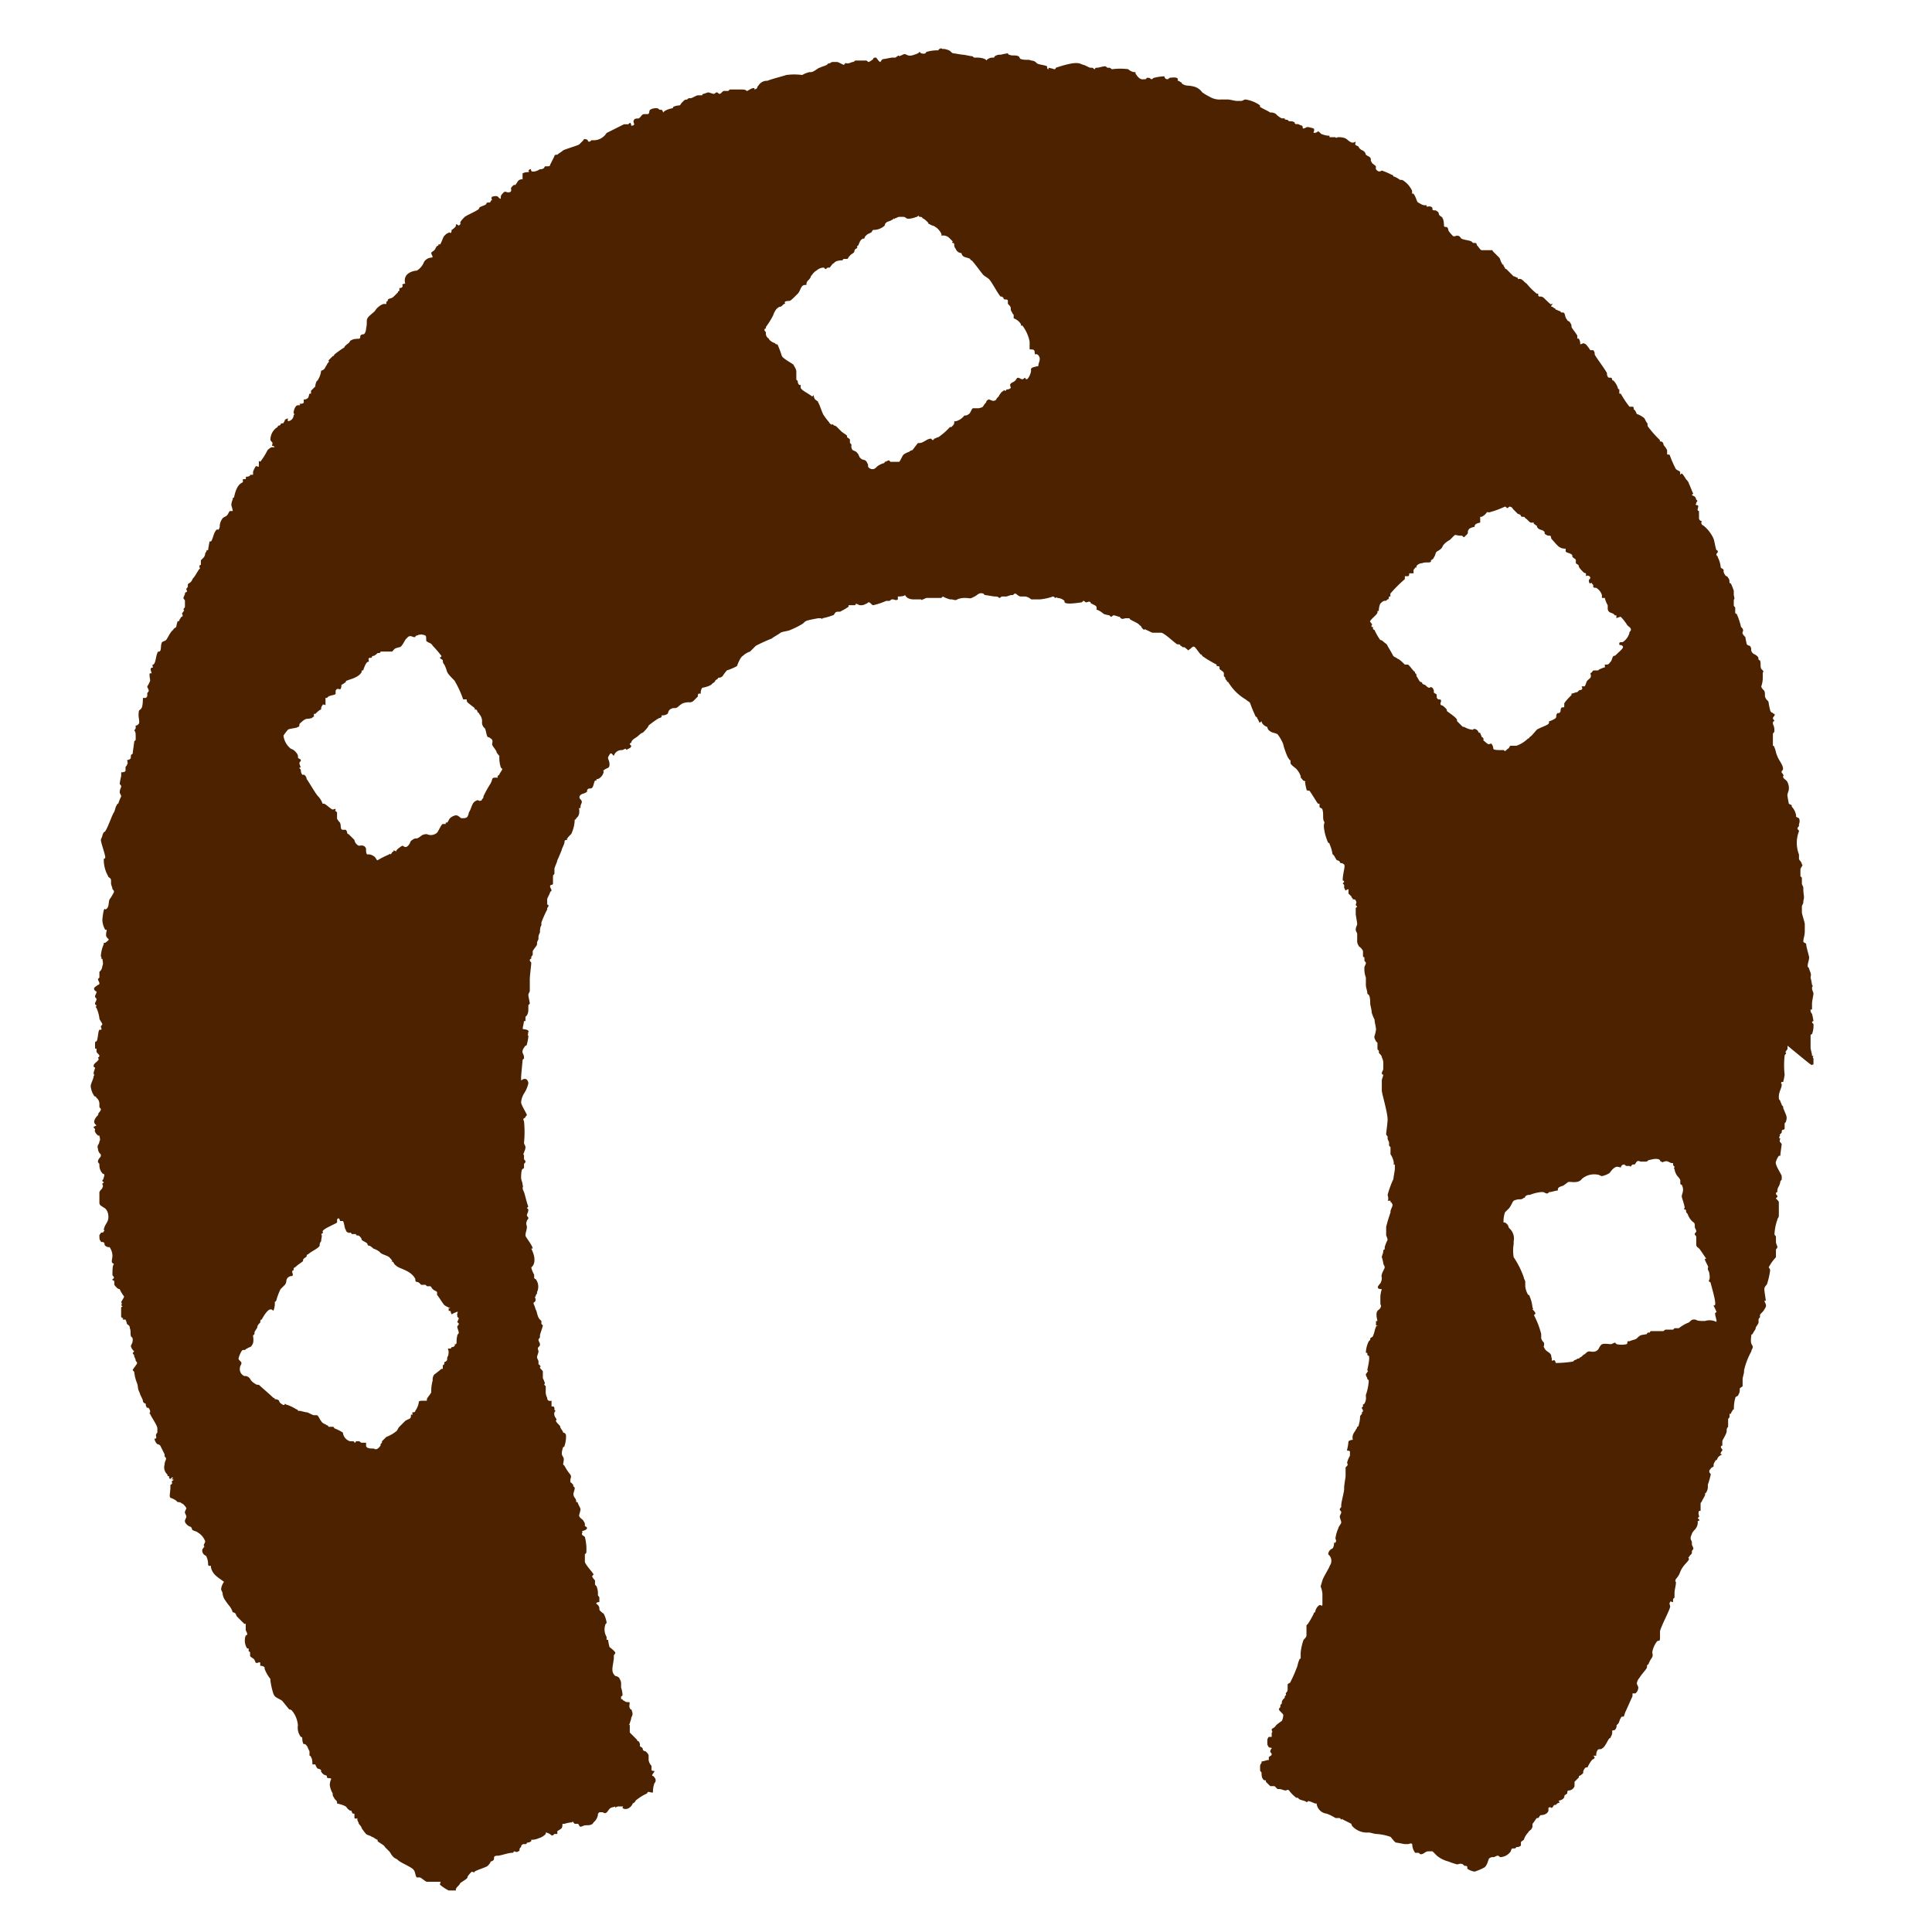 <svg xmlns="http://www.w3.org/2000/svg" width="40" height="40"><defs><clipPath id="a"><path data-name="長方形 139" fill="#fff" d="M0 0h40v40H0z"/></clipPath><clipPath id="b"><path data-name="長方形 34" fill="none" d="M0 0h35.668v38.14H0z"/></clipPath></defs><g data-name="マスクグループ 10" clip-path="url(#a)"><g data-name="グループ 17" clip-path="url(#b)" transform="translate(1.878 1)"><path data-name="パス 680" d="M35.638 21.041h.03v-.12c0-.03-.03 0 0-.06h-.03c0-.06-.03-.12-.03-.18v-.24a.029.029 0 01.03-.03.51.51 0 00.03-.21l-.03-.03a.029.029 0 01.03-.03 1.3 1.3 0 00-.03-.15.11.11 0 01-.03-.09h.03v-.12c0-.06.03-.18.03-.21s-.03-.06-.03-.12c0-.03.03-.03 0-.06a1.3 1.3 0 00-.03-.15c0-.06.03-.03-.03-.18 0-.03-.03-.03-.03-.06 0-.06.03-.12.03-.18 0-.03-.06-.21-.06-.27 0-.03-.06-.03-.06-.06 0-.06.03-.12.03-.21v-.15c0-.03-.06-.21-.06-.24v-.12c0-.03.03-.06.03-.09v-.03c.03-.09 0-.12 0-.24v-.03c0-.03-.03-.06-.03-.09v-.12l-.03-.03v-.15c.03-.06.06-.09.03-.09 0-.06-.06-.09-.06-.12v-.09a.657.657 0 010-.48c0-.03-.03-.03-.03-.06s.03-.03.03-.06v-.03a.145.145 0 000-.12l-.06-.03v-.03a.342.342 0 00-.09-.18v-.03l-.06-.03s-.03-.15-.03-.18.03-.09.03-.12a.27.27 0 00-.03-.15c-.03-.06-.09-.06-.09-.12 0 0 .03-.03 0-.03 0-.03-.03-.03-.03-.06s.03-.03.03-.06c0-.09-.09-.18-.12-.27-.03-.06-.03-.12-.06-.18a.029.029 0 00-.03-.03V14.2c0-.03.03-.03.03-.06a.27.27 0 00-.03-.15v-.03a.029.029 0 01.03-.03c0-.03-.03-.03-.03-.06s.06-.06.03-.09c-.03 0-.03-.03-.06-.03a.1.1 0 01-.03-.06 1.3 1.3 0 01-.03-.15c0-.03-.06-.06-.06-.09-.03-.03 0-.09-.03-.15-.03-.03-.06-.06-.06-.09a.61.61 0 00.03-.15v-.12c0-.03.03-.03 0-.06l-.03-.03c-.03-.06 0-.12-.03-.18a.029.029 0 01-.03-.03c0-.03 0-.03-.03-.06s-.06-.03-.09-.06a.11.11 0 01-.03-.09.1.1 0 00-.03-.06.093.093 0 01-.06-.03 1.3 1.3 0 01-.03-.15c-.03-.03-.06-.06-.06-.09s.03-.03 0-.09l-.03-.03a1.413 1.413 0 00-.09-.27.029.029 0 01-.03-.03v-.09c0-.03-.03-.03-.03-.06v-.09c0-.06.03 0 0-.12v-.09a1.412 1.412 0 00-.06-.15.029.029 0 01-.03-.03.11.11 0 00-.03-.09c0-.03-.06-.03-.06-.06a.11.11 0 01-.03-.09c0-.03-.03-.03-.06-.06a.556.556 0 00-.06-.21c0-.03-.03-.03-.03-.06s.03-.03.03-.06a.029.029 0 00-.03-.03c-.03-.09-.03-.15-.06-.24a.729.729 0 00-.21-.27.057.057 0 01-.03-.09.065.065 0 01-.06-.06v-.15a.029.029 0 01-.03-.03s.03-.09 0-.09c0 0-.06 0-.03-.03a.1.1 0 01.03-.06l-.03-.03a.093.093 0 00-.03-.06l-.06-.03.03-.03c-.03-.06-.06-.15-.09-.21 0-.03-.06-.09-.06-.09-.09-.15-.09-.12-.12-.09v-.06c-.03-.03-.06-.03-.09-.06a2.379 2.379 0 01-.12-.27c0-.03-.03-.03-.06-.03v-.09a.432.432 0 00-.06-.09c-.03-.03 0-.06-.06-.09h-.03v-.03a2.182 2.182 0 01-.24-.27c-.03-.03 0-.06-.03-.09s-.03-.09-.09-.12a.44.44 0 00-.12-.06s-.03-.09-.06-.09c0-.03 0-.06-.03-.06h-.06a2.105 2.105 0 01-.18-.27h-.03v-.09a.029.029 0 01-.03-.03.4.4 0 00-.09-.15.029.029 0 01-.03-.03.029.029 0 00-.03-.03c-.03 0-.06 0-.06-.03-.03-.03 0-.06-.03-.09-.03-.06-.21-.3-.24-.36a.11.11 0 00-.03-.09h-.06a1.2 1.2 0 00-.09-.12c-.06-.03-.03-.03-.12 0a.18.18 0 00-.03-.12h-.03v-.06c-.03-.06-.09-.12-.12-.18a.11.11 0 00-.03-.09c0-.03-.06-.03-.06-.06-.06-.06-.03-.15-.09-.15h-.03l-.03-.03c-.03 0-.06-.03-.09-.03a.029.029 0 00-.03-.03c-.06-.06-.09 0-.03-.09h-.03c.03.06-.12-.09-.15-.12a.11.11 0 00-.09-.03c-.03 0-.03-.03-.03-.06h-.03a1.386 1.386 0 01-.21-.21c-.06-.03-.09-.12-.18-.09v-.03c-.03 0-.06-.03-.09-.03l-.15-.15a.029.029 0 01-.03-.03.1.1 0 01-.03-.06.029.029 0 01-.03-.03c-.03-.03-.03-.09-.06-.12l-.12-.12c-.03-.03 0-.03-.03-.03h-.207c-.03 0-.06-.06-.09-.09s0-.06-.06-.06h-.03L28.588 4c-.06-.03-.15-.03-.21-.06-.03-.03-.03-.06-.09-.06-.03 0-.06.03-.09 0 0 0-.09-.09-.09-.12a.093.093 0 00-.03-.06c-.03 0-.06 0-.06-.03 0 0 0-.12-.03-.15 0-.03-.03-.03-.06-.06s0-.06-.06-.09c-.03-.03-.06 0-.09-.03 0 0 .03-.09-.12-.06v-.03h-.03c-.06 0-.09-.03-.15-.06-.03-.03-.03-.09-.09-.18h-.03v-.06a.508.508 0 00-.18-.21c-.03-.03-.06 0-.09-.03a.427.427 0 00-.12-.06.029.029 0 00-.03-.03 1.457 1.457 0 00-.21-.09s-.06.06-.12-.03v-.06c-.03-.03-.09-.06-.09-.09-.03-.03 0-.06-.03-.09s-.06-.03-.09-.06a.093.093 0 00-.03-.06c-.03-.03-.06-.03-.09-.06s-.03-.06-.06-.06c-.06-.03-.03-.03-.03-.09a.091.091 0 01-.12 0c-.06-.03-.06-.09-.24-.09-.03 0-.03.03-.06 0h-.12v-.03a.4.4 0 01-.15-.03c-.03 0-.06-.06-.09-.06a.1.1 0 01-.06.03h-.03c0-.03.03-.06 0-.09a.673.673 0 00-.12-.03c-.03 0-.06.03-.09.03s0-.03-.03-.06c-.03 0-.06-.03-.09-.03h-.03a.029.029 0 01-.03-.03c-.03-.03-.06-.03-.12-.03l-.03-.03c-.03 0-.06 0-.06-.03h-.06a.414.414 0 01-.12-.09.18.18 0 00-.12-.03c-.03-.03-.18-.09-.21-.12v-.03a.7.7 0 00-.3-.12c-.03 0-.06.03-.09.03h-.09c-.03 0-.15-.03-.18-.03h-.147a.4.4 0 01-.24-.06.963.963 0 01-.15-.09.3.3 0 00-.18-.12c-.12-.03-.15 0-.24-.06a.029.029 0 00-.03-.03.092.092 0 00-.06-.03s.06-.09-.15-.06c-.03 0-.03.03-.06.03a.059.059 0 01-.06-.06.961.961 0 00-.21.03c-.03 0-.03.03-.06.03s0-.03-.09-.03l-.03.03h-.03c-.03 0-.09.03-.18-.12V.493h-.03a.228.228 0 01-.12-.06 1.21 1.21 0 00-.33 0c-.03 0-.03-.03-.06-.03h-.03c-.03 0-.03-.03-.06-.03-.06 0-.12.03-.18.03a.029.029 0 00-.03.03c-.03 0-.03-.03-.06-.03h-.03c-.03 0-.12-.06-.15-.06-.09-.03-.12-.09-.57.06a.029.029 0 01-.03.03c-.03 0 .03 0-.12-.03v.03c-.03 0-.03-.03-.03-.06-.06-.03-.15-.03-.21-.06a.155.155 0 00-.12-.06c-.06-.03-.12 0-.21-.03-.03 0-.03-.06-.06-.06-.06-.03-.12 0-.18-.03a.029.029 0 01-.03-.03 1.3 1.3 0 00-.15.03.18.18 0 00-.12.03c-.03.03 0 .03-.03.03a.176.176 0 00-.15.06c0-.03-.09-.06-.18-.06h-.06c-.03 0-.03-.03-.06-.03s-.15-.03-.18-.03-.18-.03-.21-.03c-.06-.03-.03-.06-.18-.09h-.03c-.03 0-.03-.03-.06 0a.029.029 0 00-.03.03.746.746 0 00-.24.03c-.03 0 0 .06-.12.03l-.03-.03-.03.03c-.15.06-.18.06-.24.03s-.06 0-.15.03c0 0-.03-.03-.03 0-.03 0-.03.03-.06.03h-.06c-.03 0-.15.03-.18.03s-.06.06-.06.06c-.03 0-.06-.06-.09-.09-.03 0-.06 0-.06.03a.431.431 0 01-.09.06c-.03 0-.03-.03-.06-.03h-.21c-.03 0-.03.03-.06.03s-.06.03-.12.03c-.03 0-.03-.03-.03 0a.029.029 0 00-.03.03c-.03 0-.12-.06-.15-.06h-.09a.1.1 0 00-.06.03h-.03l-.03.03c-.06.03-.09.03-.15.06-.03 0-.12.09-.18.09h-.03a.507.507 0 00-.15.06 1.21 1.21 0 00-.33 0c-.09.03-.33.09-.39.12a.2.2 0 00-.18.09c-.06.06 0 .06-.09.09v-.03c-.06 0-.09.03-.15.06-.03 0 0-.03-.12-.03h-.24l-.03.03h-.09c-.03 0-.06.06-.09.06s-.03-.03-.06-.03-.03.03-.06.03-.09-.03-.12-.03l-.09.03a.029.029 0 00-.03.03h-.09c-.03 0-.12.06-.15.06h-.03c-.03 0-.03.03-.06.03s-.03 0-.09.06c-.03.03-.03.06-.06.06a.3.3 0 00-.12.03.029.029 0 01-.03.03s-.15.03-.18.09a.093.093 0 00-.03-.06h-.03c-.03 0-.03-.03-.06-.03a.225.225 0 00-.15.03c-.03.03 0 .09-.06.09h-.06c-.06 0-.06.06-.12.09-.03 0-.09 0-.09.03-.03.03 0 .06 0 .09s-.06.03-.06.03 0-.06-.03-.06l-.03.03h-.09l-.36.18a.316.316 0 01-.24.15h-.06c-.03 0-.03.03-.06.03a.029.029 0 01-.03-.03c-.03-.03-.09-.03-.09 0l-.09.09c-.06.03-.27.09-.33.12-.03.03-.09.06-.12.09-.03 0-.06 0-.06.03l-.09.18c0 .03-.03.03-.06.03h-.03a.029.029 0 00-.03.03.11.11 0 01-.09.03c-.09.06-.18.06-.18.03-.03-.06.03-.03-.03-.03l-.03.03s.03.03 0 .03c0 0-.09 0-.12.03v.12a.11.11 0 00-.09.03l-.06.09c-.03-.03-.09.06-.09.06 0 .03.03.09-.06.09-.03 0-.06-.03-.09 0s-.06.06-.06.09 0 .06-.03.03l-.03-.03c-.03-.03-.12 0-.12 0a.041.041 0 000 .06l-.03.03a.029.029 0 01-.03.03h-.03a.029.029 0 00-.03.03c-.03.03-.06.03-.12.06-.03 0-.03.06-.06.06-.03.03-.24.12-.27.15s-.09.09-.09.12.03 0-.03.06a.1.1 0 00-.06-.03v.03c0 .03-.09.09-.09.09 0 .03 0 .06-.03.06 0 0-.03-.03-.03 0-.03 0-.06.03-.09.06s-.06.15-.09.18c-.03 0 0-.03-.03 0a.029.029 0 01-.03.03c-.03.03-.03.06-.06.09s-.06.03-.06.06.06.09 0 .09a.194.194 0 00-.15.09.353.353 0 01-.15.18c-.03 0-.3.03-.24.27 0 0-.06 0-.06.03 0 0 .03.03-.03.06h-.03v.06a.029.029 0 00-.03.03l-.06.06c-.03.03-.06.06-.09.06h.03a.148.148 0 00-.09.03v.03a.029.029 0 00-.03.03v.03h-.06a.352.352 0 00-.18.15c-.03.03-.15.12-.15.15-.03.03 0 .09-.03.21 0 .06-.03.12-.06.12s-.03 0-.06.03c0 .03 0 .06-.03.06 0 0-.12 0-.15.03-.03 0-.03.03-.06.06 0 0-.09.06-.09.09a2.045 2.045 0 00-.21.15.029.029 0 01-.03.03l-.09.09s.03.03 0 .03c0 .03-.03.03-.03.06-.03.03-.03.06-.06.09a.093.093 0 01-.06.03.43.43 0 01-.06.18c-.03.06-.03 0-.06.12V7l-.09.09v.06h-.03c-.03.06 0 .09-.09.12h-.03v.06c0 .03-.06.03-.09.03 0 0 .03.03 0 .03h-.03c-.06 0-.09.12-.09.15s.03.03 0 .06a.126.126 0 01-.12.12v-.06l-.06.03a.093.093 0 01-.03.06c0 .03-.03 0-.06.03a.029.029 0 01-.03.03.029.029 0 00-.03.03.306.306 0 00-.15.27c.03.06.06.03.03.12.03 0 .03 0 .06.03h-.06c-.03 0-.09.06-.09.06a1.354 1.354 0 01-.15.24s-.03-.03-.03 0v.09c0 .03-.03 0-.06 0a.441.441 0 00-.06.12v.06h-.06a.029.029 0 01-.03.03c-.03.03-.06-.03-.06.06h-.06v.06c-.03.03-.12.03-.18.3a.029.029 0 01-.03.03v.03a.313.313 0 00-.03.12.686.686 0 01.03.12h-.06c-.03.03-.03.06-.06.09s-.06.03-.09.06a.317.317 0 00-.06.15.11.11 0 01-.03.09s-.03-.03-.06.03c-.03.03-.06.18-.09.21h-.03s-.03.15-.03.18h-.03a.093.093 0 01-.03.06.148.148 0 01-.03.09l-.06.06v.09c-.03.03-.03 0-.03.03 0 .06.03.03 0 .06s-.09.15-.12.18-.03.06-.06.09-.06.03-.06.06v.03c0 .03-.03.03-.03.06s.03.03 0 .06a.029.029 0 00-.03.03c0 .03-.03.06-.03.09s.03.03.03.06v.12c0 .03-.03.03-.03.06 0 0 .03.03 0 .03 0 .03-.03.03-.03.06a.042.042 0 010 .06.029.029 0 00-.03.03.092.092 0 00-.03.06h-.03a.681.681 0 00-.03.12c-.03.03-.06.03-.06.06-.06.03-.12.18-.15.21s-.09.03-.09.06c-.03.06 0 .18-.06.18a.03.03 0 00-.03.03c-.03.06-.03.15-.06.21s-.06 0-.03.09c-.09 0-.03.09-.03.12h-.03c-.03 0 0 .12 0 .15a.44.44 0 01-.06.12c0 .03.03.06.03.09s-.03.03-.03.06v.03c0 .03 0 .03-.03.06h-.06s0 .18-.03.21c-.03.06-.06 0-.06.15 0 .06.03.15 0 .18s-.03.03-.06.03v.06c-.06.09 0 0 0 .15v.09l-.03.03c0 .03-.03.21-.03.24a.029.029 0 01-.03.03c-.03.06.03.09-.09.12 0 0 .03.06 0 .09 0 .03-.03.03-.03.06v.06a.029.029 0 01-.03.03c-.06.03-.06-.03-.06.06v.03a1.3 1.3 0 00-.03.15c0 .03.03.03.03.06s-.03.06-.03.12c0 .03.03.06.03.09a.77.77 0 00-.06.15.029.029 0 00-.03.03c-.03.03-.03.09-.06.15-.03.03-.12.3-.18.39-.03.03-.03 0-.06.09 0 .03-.03.06-.03.09 0 .06.09.3.09.36a.029.029 0 01-.03.03.68.68 0 00.09.36c0 .03.06.03.06.09v.06c0 .03.03.09.03.12.03.03.03.03.03.06a.962.962 0 01-.09.15c-.03.06 0 .18-.09.21 0 0-.03-.09-.06.21a.434.434 0 00.06.21h.03c0 .03-.03.12 0 .15.03.06.09.03-.03.12H.27v.03a.7.7 0 00-.06.24c0 .03.03.03 0 .06h.03s.03.12 0 .15a.156.156 0 01-.06.12v.12l-.03.03c0 .03.03.06.03.09a.029.029 0 01-.03.03c-.03.03-.12.06-.06.12H.06s.06 0 .06.03-.03.06-.03.09.03.03.03.06-.03.06-.03.09a.029.029 0 00.03.03c0 .03-.03.03 0 .06a.763.763 0 01.06.21c0 .03.03.06.06.12 0 .03-.03.03-.03.06 0 0 .03.06 0 .06H.18c-.03.03-.03.21-.06.24a.029.029 0 00-.03.03v.12h.03v.06c0 .03.06.06.06.09a.029.029 0 01-.03.03s.03.06 0 .06c0 .03-.09.06-.09.12a.029.029 0 00.03.03c0 .03-.03.09-.03.12s.03.03 0 .06c0 .06-.06.15-.06.21a.426.426 0 00.06.18c.03.06.03 0 .06.06a.156.156 0 01.06.12v.06c0 .03.03.03.03.06s-.06.09-.06.09h.03a.029.029 0 00-.03.03l-.03.03c-.09.12-.03.15 0 .18l-.06.03c0 .03.03.03.03.06s-.03.03 0 .03c0 .03.03.06.06.09h.03c0 .03.03.09 0 .12 0 .06-.06.09-.03.15a.155.155 0 00.06.12v.03c0 .03-.06.06-.06.12 0 .03.03.03.03.06a.254.254 0 00.06.18c.03.03.06 0 .03.09a.1.1 0 01-.03.06.029.029 0 00.03.03.029.029 0 01-.03.03c0 .03.03.06 0 .09 0 .03-.03.03-.06.09v.21c0 .03 0 .06.06.09.03.03.09.03.12.15.03.18-.06.18-.09.33 0 0 .03.03 0 .03 0 .03-.03.03-.06.03 0 .03-.03.03-.03.06 0 .06 0 .09.03.12 0 .03.06 0 .06.03.03 0 0 .03.03.06a.11.11 0 00.09.03.322.322 0 01.06.18c0 .06-.03.12 0 .15s0-.03.03.03c-.03 0-.03.15-.03.21 0 .03.03.03.03.06a.029.029 0 01-.03.03c0 .03 0 .03.03.03.03.09-.03.06.06.15a.093.093 0 00.06.03.667.667 0 00.09.15c0 .03-.03.06-.06.12a.041.041 0 010 .06l.03.03a.03.03 0 00-.03.03v.18c.03.06.06 0 .03.06h.06a.3.3 0 01.03.09c.03.03.06.03.06.09.03.06 0 .12.03.18 0 0 .03 0 .03.06 0 .09-.06.12-.03.15 0 .03.06.09.06.09l-.03.03c0 .03.03.03.03.06s.03.06.03.09.03.03.03.06-.09.12-.09.15l.03.03a.917.917 0 00.06.24c.03.09 0 .09.06.21 0 .03.06.12.06.15a.065.065 0 00.06.06.11.11 0 00.03.09s.03-.03.06.06v.03s-.03.03 0 .03c0 .03.15.24.15.3v.09a.1.1 0 00-.03.06s.03.09-.03.06a.186.186 0 00.06.12.092.092 0 01.06.03l.09.18v.03c0 .03.03.03.03.06s-.03.06-.03.12a.2.2 0 00.06.21v.03h.03s0 .06.03.06l.03-.03h.03l-.03.03c0 .03.03 0 .03 0v.03a.03.03 0 00-.03.03c0 .03.03.03 0 .03a.029.029 0 01-.03.03v.06c0 .09-.03.18 0 .21a.427.427 0 01.12.06l.03.03a.11.11 0 01.09.03c.03 0 .09.09.09.09 0 .03-.03.06-.03.09s.03.06.03.09-.03.06-.03.09c0 .06.09.12.12.12a.1.1 0 01.03.06c.03.03.09.03.12.06a.351.351 0 01.15.18c0 .03-.03.06-.03.09 0 0 .03.03 0 .03 0 .03-.03.03-.03.06a.111.111 0 00.03.09c.03.03.06.03.06.06a.326.326 0 01.03.15.029.029 0 00.03.03h.03v.03c.03.15.15.21.27.3a.314.314 0 00-.06.15c0 .03.03.06.03.09a.3.3 0 00.06.15 1.2 1.2 0 00.09.12.44.44 0 01.06.12.093.093 0 01.06.03c.03.06 0 .03.06.09l.12.12h.03v.12c0 .03.03.06.03.09a.029.029 0 01-.03.03.3.3 0 00.03.27h.03v.06a.029.029 0 01.03.03v.06c0 .03.09.06.09.09.03.03 0 .06.06.06 0 0 .06-.03.06 0v.06a.11.11 0 01.09.03v.03a.752.752 0 00.12.21v.03a1.522 1.522 0 00.06.27c.03.09.09.09.18.15.03.03.12.15.15.18a.093.093 0 01.06.03.554.554 0 01.12.3.315.315 0 00.06.24.029.029 0 01.03.03s0 .09.03.12h.03c.06.06.03.03.09.15v.09a.03.03 0 01.03.03c.03.03.03.12.03.15h.06s.03.09.06.09a.093.093 0 01.06.03v.03c.06.09.09.06.12.09v.03c.03.03.06 0 .09.03a.31.31 0 00-.03.12.423.423 0 00.06.18.111.111 0 00.03.09c0 .03.06.06.06.09v.03a.622.622 0 01.18.06c.03.03.06.09.12.09a.093.093 0 00.03.06h.03v.09a.041.041 0 00.06 0v.03c0 .03.03.06.03.09 0 0 .06.06.06.09a1.18 1.18 0 00.09.12c.03.03.09.03.12.06.03 0 .09.06.12.06v.03c.03.03.15.09.15.12l.09.09c.03.03.03.06.09.12.03.03.06.03.09.06.06.06.3.15.33.21.03.03.03.12.06.15h.06c.03 0 .12.09.15.09h.27c.03 0 0 .03 0 .06a.927.927 0 00.18.12h.15v-.03c.03-.06.06-.06.09-.12.03-.03.15-.09.15-.12s.06-.09.09-.12c0 0 .06.03.06 0 .03-.03.24-.09.27-.12 0 0 .06-.06.06-.09a.092.092 0 00.06-.03c.03-.03-.03-.09.09-.09.06 0 .21-.06.3-.06a.03.03 0 00.03-.03c.03 0 .06.03.09 0 .03 0 .03-.03.03-.06l.03-.03a.059.059 0 01.06-.06h.031a.029.029 0 00.03-.03.148.148 0 00.09-.03v-.03a.326.326 0 00.15-.03.319.319 0 00.15-.09v-.03a.226.226 0 01.12.06c.03 0 .03 0 .06-.03h.06v-.06a.433.433 0 00.09-.06c.03-.06 0-.09.03-.09h.03a.607.607 0 01.15-.03s.03-.03.03 0l.03.03h.06c.03 0 .03.06.06.06s.06-.03.12-.03.12 0 .15-.06a.256.256 0 00.09-.15c0-.03 0-.03.03-.06h.06c.03 0 .06.06.12-.03s.09-.06.15-.09v.03a.1.1 0 01.06-.03h.09c.03 0 0 0 0 .03.06.06.18 0 .21-.09 0 0 .06-.03.06-.06a1.059 1.059 0 01.24-.15.029.029 0 01.03-.03c.03 0 .09.03.09 0a.528.528 0 01.03-.18.083.083 0 000-.12c-.03-.06-.09 0 0-.12 0-.03-.03 0-.06-.03v-.09a.226.226 0 01-.06-.12v-.09c0-.03-.03-.06-.06-.09a.093.093 0 01-.06-.03c0-.03 0-.03-.03-.06a.029.029 0 01-.03-.03.11.11 0 00-.03-.09.029.029 0 01-.03-.03l-.03-.03-.12-.12v-.15s-.03-.03 0-.03c0-.03.03-.09.03-.12s.06-.06 0-.18a.029.029 0 01-.03-.03c-.03-.06.03-.12-.03-.12a.11.11 0 01-.09-.03.029.029 0 01-.03-.03h-.03v-.06a.03.03 0 00.03-.03.52.52 0 00-.03-.15v-.06a.18.18 0 00-.03-.12c0-.03-.06-.06-.09-.06-.09-.09-.06-.15-.03-.36v-.06c0-.03.03-.03.03-.06s-.12-.12-.12-.12a1.311 1.311 0 01-.03-.15h-.03v-.06a.3.3 0 01-.03-.24c0-.03.03-.03.03-.06a.6.6 0 00-.06-.18s-.09-.06-.09-.09a.11.11 0 00-.03-.09c-.03-.03-.06-.03 0-.06h.03v-.09c0-.03-.03-.03-.03-.06a.38.38 0 00-.03-.18l-.03-.03v-.09s-.06-.06-.06-.09l.03-.03c0-.03-.18-.21-.18-.27v-.15l.03-.03a1.033 1.033 0 00-.03-.33c-.03-.03-.06-.03-.06-.06 0-.06.03 0 0-.06 0 0 .15-.03.09-.09a.03.03 0 01-.03-.03.11.11 0 00-.03-.09c0-.03-.09-.06-.09-.12a.686.686 0 00.03-.12c0-.03-.06-.12-.06-.15h-.03a.11.11 0 00-.03-.09c-.06-.09 0-.12 0-.21l-.03-.03c0-.03 0-.03-.03-.06s-.03 0-.03-.06.03-.06 0-.12a.92.92 0 01-.12-.18l-.03-.03c0-.03.03-.12 0-.15 0-.03-.06-.03 0-.21a.03.03 0 00.03-.03.591.591 0 00.03-.21.064.064 0 00-.06-.06c0-.03-.06-.09-.06-.12s-.06-.06-.09-.12c0-.03.03 0 0-.06-.03-.03-.06-.12 0-.15a.029.029 0 01-.03-.03c0-.03 0-.06-.03-.06h-.03V28s-.09.03-.09-.06a.27.27 0 01-.03-.15v-.09l-.03-.03c0-.03.03-.03 0-.06 0-.03-.03-.06-.03-.09v-.12c0-.03-.06-.06-.06-.09 0 0 .03-.03 0-.03a.029.029 0 00-.03-.03v-.06c0-.03-.03-.06-.03-.09s.03-.09.03-.12-.03-.06 0-.09.03-.03.03-.06-.03-.06-.03-.09.03-.03.03-.06v-.03c0-.03.06-.18.06-.21l-.03-.03v-.06l-.03-.03c-.06-.06-.06-.18-.09-.21-.03-.12-.06-.12-.03-.15 0 0 .03 0 .03-.06 0-.03-.03-.03 0-.06a.105.105 0 01.03-.06v-.03a.257.257 0 00-.03-.27.03.03 0 01-.03-.03v-.06a.507.507 0 01-.06-.15s.15-.09 0-.39h.03c0-.06-.15-.24-.15-.27 0-.06.03-.12.03-.18 0-.03-.03-.06 0-.12 0-.03.03-.03.03-.06s-.03-.03-.03-.06.03-.06.03-.12l-.03-.03.03-.03c-.03-.06-.06-.21-.09-.3-.06-.12 0-.09-.03-.15 0-.06-.03-.09-.03-.15 0-.03 0-.15.03-.18a.029.029 0 00.03-.03v-.06c0-.03.03-.03.03-.06s-.03-.03-.03-.06v-.06c0-.03-.03-.03 0-.06 0-.03.03-.06.03-.12 0-.03-.03-.06-.03-.09a2.25 2.25 0 000-.45.042.042 0 010-.06.029.029 0 00.03-.03l.03-.03c0-.03-.12-.21-.12-.27a.426.426 0 01.06-.18.636.636 0 00.09-.21c0-.03-.03-.15-.15-.06v-.06c0-.06.03-.33.03-.36.03-.06.03 0 .03-.06 0-.09-.09-.09.03-.24a.029.029 0 00.03-.03 1.288 1.288 0 00.03-.15c0-.09-.03.03 0-.09h-.03c.03 0 .06-.03 0-.06-.12-.03-.09.03-.06-.18h.03v-.09s.06-.03.06-.15v-.09l.03-.03c0-.03-.03-.15-.03-.18s.03-.06.03-.09v-.24c0-.06.03-.3.03-.33s-.03-.03-.03-.06a.029.029 0 01.03-.03v-.03c0-.03.03-.03.03-.06v-.06c0-.03.09-.12.09-.15v-.03c0-.03.03-.06.03-.09a.18.18 0 01.03-.12c0-.03 0-.12.03-.15v-.06a2.434 2.434 0 01.12-.27v-.03a.1.1 0 00.03-.06.029.029 0 01-.03-.03v-.09c0-.03.06-.12.06-.15l.03-.03c0-.03-.03-.06-.03-.09a.029.029 0 01.03-.03.029.029 0 00.03-.03v-.15c0-.03.03-.03.03-.06v-.09c0-.03.06-.15.06-.18.03-.06.09-.21.09-.21 0-.03.06-.12.06-.18 0-.03.03-.03.06-.03 0 0-.03-.03 0-.03 0-.03.09-.09.09-.12a.722.722 0 00.06-.27.029.029 0 00.03-.03c.09-.06.06-.18.06-.21h.03v-.03c0-.06.06-.09 0-.15a.057.057 0 010-.09c.03-.03.09-.03.12-.06.03 0 0-.03.03-.06s.06 0 .09-.03.03-.09.06-.15h.03v-.03h.03a.211.211 0 00.12-.15c0-.03-.03 0 0-.03.06-.06.12-.03.12-.12s-.03-.09-.03-.15c.06-.12.06-.09.12-.03a.164.164 0 01.15-.12c.03 0 .03 0 .09-.03l.03.03c0-.03.09-.03.09-.09l-.03-.03a.029.029 0 01.03-.03.093.093 0 01.03-.06c.03-.03.09-.06.12-.09 0 0 .06-.06.09-.06.03-.03.12-.12.12-.15a2.024 2.024 0 01.21-.15.093.093 0 00.06-.03v-.03a.18.18 0 00.12-.03c.03-.03 0-.09.12-.12h.03c.06 0 .06-.03.15-.09a.327.327 0 01.15-.03.11.11 0 00.09-.03l.09-.09v-.03a.029.029 0 01.03-.03h.03a.179.179 0 01.03-.12s.18-.03.21-.09c0 0 .06-.03.06-.06.03-.03.06-.03.06-.06a.11.11 0 00.09-.03 1.2 1.2 0 01.09-.12 1.089 1.089 0 00.21-.09s.06-.18.12-.21a.4.4 0 01.15-.09l.12-.12a3.519 3.519 0 01.33-.15c.03-.03.15-.09.18-.12.06-.03.15-.03.21-.06a1.769 1.769 0 00.24-.12c.09-.06 0-.06.33-.12h.06s.03.03.03 0a1.223 1.223 0 00.21-.06c.03 0 .03-.03.06-.06s.09 0 .12-.03a.962.962 0 00.15-.09v-.03h.12a.029.029 0 00.03-.03c.03 0 .06.03.09.03a.18.18 0 00.12-.03c.03 0 .03-.03.06-.03s.06.06.09.06a1.412 1.412 0 00.27-.09h.06c.03 0 .03-.03.06-.03h.03s.06.03.09 0v-.06c.03 0 .12 0 .15-.03 0 0 .03.09.18.09h.15s.03.03.03 0c.03 0 .06-.03.09-.03h.3l.03-.03a.77.77 0 00.15.06h.03c.03 0 .09.03.12 0a.364.364 0 01.15-.03c.15 0 .09.03.21-.03.06-.03.09-.09.18-.06l.03.03c.03 0 .18.03.21.03h.03a.1.1 0 01.06.03c.03 0 .03-.03.06-.03h.09l.09-.03h.03c.03 0 .03-.03.06-.03s.06.06.12.06h.09a.227.227 0 01.12.06h.18a1.11 1.11 0 00.27-.06c.03 0 .03.03.06.03 0 0 .03-.03.03 0a.23.23 0 01.15.06c0 .03-.03.09.36.03l.03-.03c.03 0 .03.03.06.03s.06-.03.09 0a.029.029 0 00.03.03c.03.03.12.03.09.12a.4.4 0 01.15.09.688.688 0 00.12.03l.03.03c.03 0 .03-.03.06-.03s.09.03.12.03c.03.03.03.06.12.03h.09c-.03.03.18.09.21.15.03 0 .03.06.09.09 0 0 .03-.03.03 0 .03 0 .12.06.15.06h.18c.09.03.3.24.33.24s.06 0 .06.03c.03 0 .03.03.06.03s.03 0 .06.03c.06.03 0 .06.09 0 .03-.03.06-.06.09-.03s.09.12.12.15a.03.03 0 01.03.03 2.587 2.587 0 00.3.18v.03c.03 0 .06 0 .06.03v.03c.03.03.09.06.09.09V13l.03.03c0 .03 0 .03.03.06a.029.029 0 00.03.03 1.017 1.017 0 00.36.36c.15.12.03-.03.21.36a.029.029 0 01.03.03c.06.09.03.12.09.06 0 .06.09.12.12.12a.107.107 0 00.06.09c.03.03.09.03.15.06a.822.822 0 01.12.21c0 .03.09.3.12.3a.029.029 0 00.03.03v.06c0 .03.09.09.12.12a.4.4 0 01.09.15c0 .03 0 .03.03.06.03.06.09.03.06.06a1.3 1.3 0 00.03.15c0 .03.03.03.06.03.03.03.15.24.18.27h.03v.06c0 .03.06.03.06.06.03.09 0 .18.03.24s0 0 0 .12a1.063 1.063 0 00.09.33.029.029 0 01.03.03.765.765 0 01.06.21c.03 0 .06.09.09.12a.094.094 0 01.06.03.029.029 0 00.03.03.093.093 0 01.06.03c.03.03-.03.18-.03.33a.029.029 0 01.03.03l-.03.03.03.03v.06l.03.06a.106.106 0 01.06-.03v.09l.06.06c0 .03.03.03.03.06.03 0 .06 0 .06.03.03.03 0 .06 0 .09l.03.03-.03.03v.12c0 .03.03.18.03.21s-.03.06-.03.12c0 .03.03.06.03.09v.12a.18.18 0 00.03.12c.03.06.03 0 .03.03.03.03.06.06.06.09v.09a.029.029 0 00.03.03v.06c0 .03.03.03.03.06s-.03.06-.03.09a.51.51 0 00.03.21v.15c0 .06.03.12.03.18l.03.03c.03.03.03.15.03.18s.03.12.03.18a.77.77 0 00.06.15c0 .06.03.15.03.21-.03.18-.06.12 0 .24l.03.03v.12c0 .03.03.03.03.06v.03c.03.03.06.06.06.09a.268.268 0 01.03.15v.09c0 .03-.03.06-.03.09a.03.03 0 00.03.03c0 .03-.03.09-.03.12v.21c0 .06.12.45.12.6 0 .06-.03.27-.03.3s.03.03.03.06v.03c0 .03.03.06.03.09v.06l.03.03v.15c.03.03.09.18.06.21h.03v.09c0 .03-.03.18-.03.21a1.979 1.979 0 00-.12.33s.03.09 0 .12h.06v.03a.029.029 0 01.03.03c.03.03 0 .06-.03.15v.03c-.03.09-.06.18-.09.3v.18a.3.3 0 01.03.09.77.77 0 00-.06.15v.03a.029.029 0 01-.03.03v.03c0 .03-.03.09-.03.12a.675.675 0 01.03.12c0 .03.03.06.03.09s-.09.15-.06.21a.227.227 0 01-.03.12c-.06.06-.09.12.03.12a.61.61 0 00-.03.15v.15c0 .03.03.03 0 .09s-.12.03-.06.27h-.03v.09h.06s-.06 0-.06.03c-.03.06-.03.12-.06.18 0 .03-.03.03-.06.06v.03l-.03.03a.561.561 0 00-.06.24h.03v.03a.03.03 0 00.03.03c.03.06-.03.27-.03.3 0 0 .03.03 0 .03 0 .03-.03.03-.03.06s.03.06.03.09l.03.03a1.067 1.067 0 01-.06.3v.03a.225.225 0 01-.03.15c-.03.03-.03 0-.03.03v.03l-.03.03a.105.105 0 01.03.06.029.029 0 01-.03.03s.03.03 0 .03c0 .03-.03.03-.03.06a.643.643 0 01-.03.18.029.029 0 01-.03.03.093.093 0 01-.03.06c0 .03-.09.09-.06.21a.148.148 0 00-.09.03 1.07 1.07 0 01-.03.18c0 .03.03 0 .06.03v.09a.5.5 0 00-.06.15.042.042 0 010 .06l-.03.03v.18c0 .03-.03.18-.03.24v.03c0 .06-.06.27-.06.33v.03c0 .03-.03.03-.03.06s.03.03.03.06-.03.06-.03.09.03.09.03.12-.06.09-.06.12a.763.763 0 00-.06.21c0 .03.03.03 0 .09h-.03a.182.182 0 01-.03.12.134.134 0 00-.09.12l.03.03a.174.174 0 010 .21c0 .03-.12.21-.15.3-.06.21-.03.06 0 .27v.24c0 .03-.03 0-.06 0a.208.208 0 00-.09.15.029.029 0 00-.03.03 1.721 1.721 0 01-.12.21l-.03.03v.21c0 .03-.03.06-.06.09a1.1 1.1 0 00-.06.27v.12a.029.029 0 00-.03.03c-.03.06-.03.12-.06.18a2.431 2.431 0 01-.12.27c0 .03-.06.03-.06.06v.09c0 .09-.06.06-.03.12l-.03.03v.03l-.03.03a.111.111 0 00-.03.09l-.03.03v.03c0 .03-.03.03-.03.06s.09.09.09.12a.3.3 0 01-.03.12 1.19 1.19 0 00-.12.09c-.03.06-.09.06-.09.09s.03.06 0 .06v.09h-.06a.111.111 0 00-.03.09v.03a.111.111 0 00.03.09c.03.03.06 0 .06.03a.1.1 0 00-.03.06c0 .03.03.03.03.06s-.03.03-.06.06v.06h-.03a.685.685 0 01-.12.03v.03a.105.105 0 00-.03.06v.09c0 .03.03.03.03.06s0 .12.06.15h.03v.03l.09.09h.09l.06.06h.03c.06 0 .09.03.15.03a.042.042 0 01.06 0 .669.669 0 00.15.15h.03l.03.03c.06.03.12.03.15.06.06 0-.03-.06.18.03h.03a.236.236 0 00.21.21.977.977 0 01.18.09h.09l.03.03c.03 0 .03-.03.03 0l.18.09a.093.093 0 00.03.06.412.412 0 00.33.12c.03 0 .12.03.15.03a1.07 1.07 0 01.3.06c.03.03.09.12.12.12s.15.03.18.03h.06c.03 0 .06-.03.09 0a.3.3 0 00.06.18h.06c.03 0 .03.03.06.03.06 0 .09-.06.15-.06h.09l.09.09a.6.6 0 00.24.12 1.258 1.258 0 00.18.06c.03 0 .06-.03.12 0l.03.03c.03 0 .06 0 .06.03v.03a.369.369 0 00.15.06 1.1 1.1 0 00.21-.09c.06-.06.06-.12.09-.18a.11.11 0 01.09-.03c.03 0 .06-.03.09-.03s.03.03.06.03a.283.283 0 00.21-.12.1.1 0 01.03-.06h.06l.03-.03a.111.111 0 00.09-.03v-.06c0-.03.03-.03.06-.06a.4.4 0 01.09-.15c.03-.06.06-.03.09-.12v-.06c.03-.03.06-.09.09-.12h.03c.03-.03.03-.06.06-.06 0 0 .12 0 .15-.09v-.06a.041.041 0 01.06 0c.03 0 .03-.03.06-.06h.03l.03-.03c.06-.03.06 0 .03-.06.03 0 .12-.03.12-.09 0-.03.03-.03.06-.06 0-.03 0-.06.03-.06a.131.131 0 00.12-.09v-.09l.09-.09v-.03s.03 0 .09-.06a.11.11 0 01.03-.09c0-.03.06-.03.06-.03a.656.656 0 01.09-.15c.03-.03.09-.03.03-.09h.06a.18.18 0 01.03-.12c.03-.03.06 0 .09-.03.06-.03.09-.12.15-.21a.029.029 0 00.03-.03.18.18 0 00.03-.12c0-.03.03 0 .06-.03a.111.111 0 00.03-.09l.03-.03c.03-.03.03-.09.06-.12 0-.03.03-.03.06-.03l.03-.09c.03-.06.12-.27.15-.33v-.06h.06a.155.155 0 00.06-.12c0-.03-.03-.06-.03-.09a.227.227 0 01.06-.12c.03-.06.15-.18.15-.21s0-.06.03-.06a.422.422 0 01.06-.12c.06-.09 0-.09.03-.18a.507.507 0 01.09-.18c.06-.03.06.03.06-.15v-.06c.03-.12.21-.45.21-.51 0-.03-.03-.06 0-.09 0-.03.03 0 .06 0v-.06c.03-.06.03.03.03-.12 0-.09.03-.15.03-.24 0 0-.03 0 0-.06a.4.4 0 00.09-.15c.06-.15.18-.21.18-.27 0 0-.03-.03 0-.03 0-.03.06-.06.06-.09v-.03c0-.03.03-.03.03-.06s-.03-.06-.03-.09v-.03c0-.06-.06-.06 0-.18 0-.03.06-.09.06-.09a.221.221 0 00.06-.18h.03v-.03l-.03-.03.03-.03c0-.03-.03-.06 0-.12h.03v-.15c0-.03.03-.03.03-.06.09-.15.06-.12.06-.15.03 0 .06-.09.06-.12v-.06a1.9 1.9 0 00.06-.21c0-.03-.03-.03-.03-.06s0-.03.03-.06c0-.03.06-.03.06-.06a.11.11 0 01.03-.09.029.029 0 01.03-.03c.03-.03 0-.06.12-.12 0 0-.06 0-.03-.03 0-.03.03-.03.03-.06s-.03-.03-.03-.06a.029.029 0 01.03-.03v-.09c0-.03.09-.15.09-.21v-.03a.1.1 0 01.03-.06v-.15c0-.03.03-.03.03-.06v-.06h.03a.093.093 0 01.03-.06.029.029 0 01.03-.03.746.746 0 01.03-.24c0-.03.06-.03.06-.06a.18.18 0 00.03-.12c0-.03.03-.03.06-.06v-.15c0-.03.03-.12.03-.15v-.03a1.507 1.507 0 01.15-.39c0-.03.03-.06.03-.09 0-.06-.06-.03-.03-.24a.029.029 0 01.03-.03c0-.03.06-.09.06-.12s.06-.09.06-.12v-.06c0-.03.03-.03.03-.06v-.03c0-.03.06-.06.09-.12.06-.09.03-.09 0-.18h.03c0-.03-.03-.18-.03-.24s.06-.09.06-.12a1.521 1.521 0 00.06-.27.1.1 0 00-.03-.06.911.911 0 01.15-.21v-.15c0-.03.03-.03.03-.06s-.03-.06-.03-.12v-.09c0-.03-.03-.03-.03-.06a1.066 1.066 0 01.06-.3c0-.03.03-.03.03-.09v-.27c0-.03-.06-.06-.06-.09a.029.029 0 00.03-.03c0-.03-.03-.03-.03-.06a.029.029 0 01.03-.03.18.18 0 01.03-.12.3.3 0 00.03-.09c0-.03.03-.03.03-.06v-.06c0-.03-.15-.24-.12-.3a.427.427 0 01.06-.12h.03c0-.03.03-.24.03-.24-.03-.06-.06-.03-.03-.12-.03 0-.03-.03 0-.06 0 0-.03 0 0-.03l.03-.03c0-.03 0-.06.03-.06a.029.029 0 00.03-.03v-.09c0-.03.03-.03.03-.06.03-.09 0-.12-.06-.27v-.03l-.03-.03c0-.03-.03-.06-.03-.09-.03-.03-.03-.03-.03-.09 0-.09.06-.18.06-.24 0-.03-.03-.03 0-.06h.03a1.3 1.3 0 00.03-.15 1.7 1.7 0 010-.39c0-.03.03-.03.03-.06 0 0-.03-.03 0-.03 0-.03.03-.03.03-.06v-.06c.51.42.51.42.51.39M7.59 26.231v.03l.03.03c0 .03-.03.06-.03.09a.029.029 0 01.03.03c0 .03-.03.03-.03.06s.03.09.03.12-.03.03-.03.06c-.03.12 0 .15-.03.18h-.03s.03.03 0 .03c0 .03-.06.03-.06.03a.029.029 0 01-.03.03h-.03c-.03 0 0 .03 0 .06 0 .12-.03.09-.03.15 0 .03 0 .03-.03.06a.029.029 0 00-.03.03v.03a.029.029 0 00-.03.03v.06h-.03c-.03.03-.15.12-.15.12a.18.18 0 00-.03.12.844.844 0 00-.03.24c0 .03-.09.12-.09.15V28c-.21 0-.15 0-.18.09a.44.44 0 01-.06.12c0 .03-.03.03-.06.03v.06s-.03-.03-.03 0c0 .09-.03.06-.12.12l-.12.12c-.03.03-.03.06-.06.09a.752.752 0 01-.21.12l-.06.06-.03.03v.03l-.029.03v.03c-.09.12-.12.06-.15.06h-.03c-.09 0-.12-.03-.12-.06v-.06h-.09c-.03 0-.03-.03-.06-.03h-.06a.029.029 0 01-.03.03.029.029 0 00-.03-.03h-.06a.21.21 0 01-.15-.18 1 1 0 00-.18-.09.029.029 0 00-.03-.03h-.09a.029.029 0 00-.03-.03c-.03-.03-.09-.03-.12-.09-.03-.03-.06-.12-.09-.12h-.06c-.03 0-.12-.06-.15-.06s-.12-.03-.15-.03h-.03a.029.029 0 00-.03-.03.986.986 0 00-.18-.09.1.1 0 01-.06-.03.029.029 0 01-.03.03q-.09-.044-.09-.09a.11.11 0 00-.09-.03.029.029 0 00-.03-.03c-.06-.06-.27-.24-.3-.27a.11.11 0 01-.09-.03.224.224 0 01-.09-.09.12.12 0 00-.12-.06.157.157 0 01-.09-.18c0-.03.03-.06.03-.09s-.06-.06-.06-.09.06-.18.09-.18h.03c.03 0 .03-.03.06-.03.03-.03.09-.03.09-.06.06-.06.03-.18.03-.21l.03-.03v-.03c0-.03.06-.09.06-.12s.03-.06.06-.09c0-.03 0-.06.03-.06.03-.06.12-.21.18-.21.03 0 .03 0 .06.03a.38.38 0 00.03-.18l.03-.03a1.235 1.235 0 01.09-.24l.09-.09a.148.148 0 00.03-.09.112.112 0 01.12-.09c.03-.03 0-.06 0-.09a.029.029 0 01.03-.03c0-.03 0-.06.03-.06.06-.06.12-.09.15-.12.03 0 0-.03.03-.06s.06-.03.06-.06a.029.029 0 01.03-.03c.06-.06.21-.12.24-.18a.11.11 0 01.03-.09c0-.06.03-.12 0-.15.06-.03.03-.03.03-.06.03-.06.27-.15.3-.18v-.06c.03-.06.06 0 .06.03h.06c.03.03.03.15.06.18a.065.065 0 00.06.06c.03.03 0 0 .03 0a.029.029 0 01.03.03h.09a.029.029 0 00.03.03c.03 0 .03 0 .06.03a.1.1 0 01.03.06c.03.03.12.06.12.09a.029.029 0 00.03.03c.03 0 .09.06.09.06a.44.44 0 01.12.06l.03.03c.03.03.15.06.18.09.09.09.06.09.03.09.09 0 .03.03.12.09.06.06.3.09.39.27 0 .03 0 .06.03.06a.093.093 0 01.06.03l.03.03h.09l.03.03h.06c.03 0 .03.03.06.06s.06.03.09.06v.06c.03.03.12.18.15.21a.427.427 0 00.12.06c-.03.03 0 0-.03 0v.06h.03c.03.03 0 .03.03.06 0 .03 0 0 .09-.03.06-.03.03 0 .03.03h.03c.03-.06-.06 0-.03.03M8.43 15.1c-.15 0-.09 0-.15.12a2.176 2.176 0 00-.15.27c0 .03 0 .03-.03.06 0 .03-.03.03-.06.03a.042.042 0 00-.06 0c-.09.03-.09.15-.15.24a.3.3 0 01-.03.09c-.03.03-.06.03-.12.03-.03 0-.06-.06-.12-.06a.227.227 0 00-.12.06c-.03.03-.03.06-.06.09h-.03v.03h-.06c-.03 0-.09.15-.12.18a.191.191 0 01-.21.03c-.12 0-.12.06-.21.09a.11.11 0 00-.09.03c-.06.03-.03.06-.09.12s-.09 0-.12 0c0 0-.15.09-.12.12-.06-.03-.06-.03-.06 0-.03 0-.03.03-.06.06 0 0-.03-.03-.03 0a1.769 1.769 0 00-.24.12c-.03 0-.03-.06-.09-.09a.18.18 0 00-.12-.03c-.03 0-.03-.09-.03-.12-.03-.09-.12-.06-.15-.06a.161.161 0 01-.09-.12l-.12-.12a.029.029 0 01-.03-.03.093.093 0 00-.03-.06h-.06c-.06 0-.03-.09-.06-.15 0 0-.06-.06-.06-.09v-.12l-.03-.03c-.03 0 0 0 0-.03s-.03 0-.06 0-.15-.12-.18-.12h-.029a.4.4 0 00-.09-.15c-.06-.06-.21-.33-.24-.36 0-.03-.03-.09-.06-.09h-.03a.148.148 0 01-.03-.09c0-.03-.03-.03-.03-.06h.03a.3.3 0 01-.03-.09c0-.03.03-.03.03-.06s-.06-.03-.06-.06a.11.11 0 00-.03-.09.234.234 0 00-.12-.09.409.409 0 01-.15-.27 1.2 1.2 0 01.09-.12c.03-.03.18-.03.21-.06.03 0 .03-.03.03-.06.15-.15.15-.09.24-.12.03 0 .03-.03.06-.03v-.06h.03c.03-.03.09-.09.12-.09a.11.11 0 01.03-.09c0-.03.06 0 .06 0v-.15h.03l.03-.03c.06-.03.15-.03.15-.06v-.06c.03-.06.06-.03.09-.03s.03-.09.03-.09a.431.431 0 00.09-.06.029.029 0 01.03-.03c.06-.03.24-.06.3-.18v-.03h.03c.06-.18.09-.18.12-.18-.03-.12.03-.06.06-.09a.029.029 0 01.03-.03c.03 0 .09-.06.09-.06h.03a.029.029 0 00.03-.03h.24c.06-.06.03-.06.15-.09.06 0 .12-.18.15-.18.06-.09.12-.03.15-.03h.03a.029.029 0 01.03-.03.191.191 0 01.18 0c.03.03 0 .12.03.12.03.03.09.03.12.09a2.305 2.305 0 01.18.21.029.029 0 01-.03.03c0 .03.03.03.06.06a.11.11 0 00.03.09c.09.18 0 .12.21.33a2.061 2.061 0 01.18.39h.06c.03 0 0 .03.03.06s.15.12.15.12v.03h.03a.093.093 0 01.03.06.029.029 0 01.03.03.22.22 0 01.06.18.156.156 0 00.06.12c.03.06.03.15.06.18a.093.093 0 01.06.03c.06.03.03.09.03.12s.06.09.09.15c0 .03.06.09.06.09a.66.66 0 00.03.24l.03.03c0 .03-.06.09-.06.12-.06.03-.03.06-.03.06m11.038-8.428c0 .06-.06.18-.09.18a.029.029 0 01-.03-.03c-.03 0-.03.03-.06.03s-.06-.03-.09-.03-.03.03-.06.06-.06.03-.09.06 0 .06 0 .09a.11.11 0 01-.09.03.029.029 0 01-.03.03s-.03-.03-.03 0c-.06.03-.06.06-.09.09 0 .03-.06.06-.06.09-.06.06-.12 0-.15 0a.065.065 0 00-.06.06c-.09.09-.03.09-.15.12h-.12c-.03 0-.06.12-.09.12a.11.11 0 01-.09.03.325.325 0 01-.18.12h-.03c0 .06 0 .06-.06.12h-.03a1.311 1.311 0 01-.24.21c-.03 0-.06.03-.09.03a.029.029 0 01-.03.03l-.03-.03c-.06 0-.09.03-.15.06a.18.18 0 01-.12.03c-.03.03-.09.12-.12.15a.093.093 0 00-.06.03.44.44 0 00-.12.06c-.03.03-.06.12-.09.15h-.18l-.03-.03c-.03 0-.06.03-.09.03a.029.029 0 01-.03.03.44.44 0 00-.12.06c-.03.03-.06.06-.09.06a.11.11 0 01-.09-.03c-.03-.03 0-.06-.03-.09-.03-.09-.09-.06-.12-.09-.06-.03-.06-.12-.09-.12 0-.03-.09-.06-.09-.06a.11.11 0 01-.03-.09V8.2l-.03-.03v-.06c0-.03-.03-.03-.06-.06v-.03c-.03-.03-.09-.06-.12-.09l-.09-.09a.093.093 0 00-.06-.03l-.03-.03s-.03.03-.03 0c-.03 0-.03-.03-.06-.06a1.2 1.2 0 01-.09-.12c-.03-.03-.09-.24-.12-.27 0-.03-.03-.03-.06-.06a.148.148 0 01-.03-.09l-.03.03c-.12-.09-.21-.12-.24-.18v-.06h-.03a.11.11 0 01-.03-.09.029.029 0 01-.03-.03V6.7c0-.06-.03-.09-.06-.15-.03-.03-.21-.12-.24-.18a2.067 2.067 0 00-.09-.24c-.03 0-.03 0-.06-.03-.03 0-.12-.06-.12-.09a.12.12 0 01-.06-.12c0-.03-.03-.03-.03-.06a.029.029 0 01.03-.03v-.03a1.674 1.674 0 00.15-.24c.06-.18.15-.18.15-.18.03 0 .06-.06.09-.06.03-.03 0 0 0-.03s.09-.03.09-.03c.03 0 .06-.03.18-.15.06-.06.06-.18.15-.18h.03a.11.11 0 01.03-.09c.03-.03.06-.06.06-.09.03-.03.06-.09.12-.12a.229.229 0 01.15-.06l.03.03c.03 0 .03-.03.06-.03h.03c.03-.03.06-.09.09-.09.03-.06.15-.06.18-.06a.029.029 0 01.03-.03h.06c.03 0 .03-.06.06-.06 0-.03.09-.06.09-.09a.093.093 0 01.03-.06.029.029 0 00.03-.03v-.03a.029.029 0 00.03-.03c.03-.06.03-.09.09-.12h.03a.093.093 0 01.03-.06c.06-.06.06-.03.09-.06.03 0 .03-.03.06-.06a.337.337 0 00.24-.09.093.093 0 01.03-.06c.03-.03.09-.03.12-.06a.029.029 0 00.03-.03s.03.03.03 0c.03 0 .06-.03.09-.03h.09a.1.1 0 01.06.03c.06.03.21-.03.21-.03a.029.029 0 00.03-.03l.03.03c.03 0 .06 0 .06.03.03 0 .09.06.12.09a.029.029 0 00.03.03c.03.03.09.03.12.06.06.03.15.15.12.18a.184.184 0 01.18.06l.06.06s-.03.03 0 .03a.029.029 0 01.03.03.11.11 0 00.03.09.131.131 0 00.12.09.093.093 0 00.03.06c.03.03.09.03.15.06a.029.029 0 00.03.03c.06.06.21.27.24.3s.09.06.12.09c.06.06.18.3.24.36.03 0 .03 0 .06.03a.029.029 0 00.03.03c.03 0 .06 0 .06.03v.06c.03.03.06.06.06.09a.11.11 0 00.03.09c0 .03.03.03.03.06v.06a.3.3 0 01.15.12v.03h.03a.81.81 0 01.15.33v.15c0 .03.06 0 .09.03s0 .06.03.09c.03-.03.09.03.09.09s-.03.09-.03.15c-.18.03-.15.06-.15.09m9.569 7.83a.148.148 0 00-.03-.09c0-.03-.06 0-.06 0-.03 0-.12-.09-.12-.09s.03-.03 0-.03a.029.029 0 00-.03-.03c0-.03-.03-.06-.03-.09h-.03c-.03-.09-.12-.09-.12-.06a.426.426 0 01-.18-.06c-.03 0-.03 0-.06-.03l-.09-.09v-.03c-.03-.06-.18-.15-.21-.18 0-.03 0-.03-.03-.06s-.06-.06-.09-.06c-.03-.03 0-.06 0-.09s-.03-.03-.06-.03c-.03-.03-.03-.03-.03-.06v-.03c0-.03-.06-.03-.06-.06a.111.111 0 00-.03-.09.042.042 0 00-.06 0c-.03 0-.06-.03-.09-.06a.1.1 0 01-.06-.03.029.029 0 00-.03-.03c-.03 0-.06-.09-.09-.12 0-.03 0-.06-.03-.06v-.03c-.03 0-.12-.15-.15-.15h-.06c-.03-.03-.12-.12-.15-.12-.03-.03-.06-.03-.09-.06-.03-.06-.12-.21-.12-.21 0-.03-.06-.06-.09-.09a.092.092 0 00-.06-.03 1.283 1.283 0 01-.12-.21.03.03 0 01-.03-.03v-.03h-.03v-.03s.03-.03 0-.03c0-.03-.03-.03-.03-.06.06-.09.18-.15.15-.21h.03a.4.4 0 01.03-.15c.03-.03.06-.06.09-.06s.03 0 .06-.03c.03 0 .03-.03.03-.06h.03v-.06a2.824 2.824 0 01.3-.3v-.06h.06c.03 0 .03-.03.03-.06h.09v-.06c0-.03.03-.03.03-.06h.03v-.03a.156.156 0 01.12-.06c.06-.03.15 0 .18-.03v-.03s.06-.03.06-.06c.03-.03.03-.09.06-.12a.424.424 0 00.09-.06c.03-.03.03-.06.06-.09a.418.418 0 01.12-.09l.09-.09c.03-.03.06 0 .12 0h.03c.03 0 .03.03.06.03a667.171 667.171 0 00.06-.06c.03-.03 0-.06.03-.09 0-.03.09-.06.12-.06a.093.093 0 01.03-.06.3.3 0 01.09-.03V9.7h.03c.12-.06.09-.12.15-.09a1.979 1.979 0 00.33-.12c.03 0 .03.03.06.03l.03-.03c.06 0 .06.03.09.06l.09.09a.1.1 0 01.06.03.029.029 0 00.03.03c.03 0 .06 0 .06.03.03 0 .09.09.12.09h.06v.03c.03 0 .03.03.06.03a.093.093 0 00.03.06c.03.03.09.03.12.06s0 .06.03.06a.11.11 0 00.09.03c.03 0 .03.06.03.06.03.03.15.18.18.18.03.03.12.03.12.03v.06c.03.03.09.03.12.06.03 0 0 .03.03.06s.06.03.06.06v.06c.03.03.06.03.06.06s.06.09.09.12a.1.1 0 00.06.03v.06a.057.057 0 01.09.03c0 .03-.03.03-.03.06 0 0 0 .06.03.06 0 0 .03-.03.03 0l.03.03v.03c0 .03.03.03.06.03a.266.266 0 01.12.15v.06h.06a.507.507 0 00.06.15v.06c0 .09.06.09.12.12l.03.03h.03v.06a.3.3 0 01.09-.03 1.083 1.083 0 01.12.15c.03.06.09.06.09.12 0 .03-.03.03-.03.06a.318.318 0 01-.12.18c-.03.03-.06 0-.09.03v.03c0 .03.03 0 .06.03.06.03-.06.12-.09.15-.06.06-.06.06-.09.06-.03.03-.03.09-.06.12s-.03.06-.09.06h-.03c0 .09.03.03-.09.09-.03 0-.03.03-.06.03h-.06c-.06 0-.03.03-.09.06.03.09 0 .09-.06.15-.03.03-.03.09-.06.12h-.06s.03.06 0 .06c0 .03-.03 0-.06.03l-.03.03c-.03 0-.09.03-.12.03v.03c-.03.03-.15.15-.15.18v.06c0 .03-.06 0-.06.03-.03.03 0 .06-.03.09s-.06 0-.06.03c-.03.03 0 .06-.03.09a.427.427 0 01-.12.06c-.03 0 0 .03-.03.06s-.21.09-.24.12-.12.15-.15.15a.029.029 0 01-.03.03.653.653 0 01-.24.15h-.117c-.03 0-.03.06-.06.06-.09.09-.06.03-.09.03-.12 0-.21 0-.21-.03m4.38 11.849h-.06c-.12 0-.12-.03-.15-.03h-.03c-.03 0-.06.03-.09.06a.752.752 0 00-.21.12h-.09l-.03.03h-.15c-.03 0-.03.03-.06.03h-.24a.029.029 0 00-.03.03h-.03a.029.029 0 00-.03.03c-.12.03-.12 0-.21.09-.03.03-.09.03-.15.06h-.03c-.03 0 0 .03-.03.06a.446.446 0 01-.21 0l-.03-.03c-.03 0-.06.03-.09.03-.06 0-.18-.03-.21.03-.03.03-.03.06-.06.09-.06.06-.15.03-.18.03s-.06.03-.09.06c-.03 0-.06.06-.09.06-.03.03-.03.03-.06.03a.1.1 0 01-.06.03l-.03.03a2.25 2.25 0 01-.36.03.093.093 0 00-.03-.06c-.09.03-.03 0-.06-.06 0-.09-.06-.09-.12-.15-.06-.09-.03-.06-.03-.12s-.03-.03-.06-.12v-.09a1.767 1.767 0 00-.15-.39l.03-.03c0-.03-.03-.06-.06-.09 0 0 .03-.03 0-.03a.706.706 0 00-.06-.24.029.029 0 00-.03-.03.426.426 0 01-.06-.18v-.09c0-.03-.03-.06-.03-.09a1.8 1.8 0 00-.21-.42.81.81 0 010-.27V24.7a.282.282 0 00-.09-.27c-.03-.03 0-.06-.09-.12h-.03a.586.586 0 01.03-.21l.09-.09c.06-.09.06-.12.09-.15a.3.3 0 01.12-.03.11.11 0 00.09-.03.029.029 0 00.03-.03.11.11 0 01.09-.03.927.927 0 01.24-.06h.03c.03 0 .06.03.09.03s.03-.03.06-.03.12-.03.15-.03 0-.03.03-.06.09-.03.12-.06c.09-.06.06-.06.12-.06.03 0 .18.03.24-.06a.39.39 0 01.33-.09c.03 0 .06.03.09.03a.507.507 0 00.15-.06c.03-.03.06-.09.12-.12.03-.03.09 0 .12 0a.065.065 0 01.06-.06c.03 0 .03.03.06.03h.06s.03.03.03 0l.03-.03h.03c.03 0 .03-.03.06-.06s.06 0 .09 0h.06c.06 0 .06 0 .09-.03.03 0 .18-.06.24 0a.029.029 0 00.03.03c.03.03.03 0 .06 0 .06-.03.12.03.15.03h.03v.03c0 .03.03.03.03.06 0 0-.03.03 0 .03a.317.317 0 00.06.15s.06.06.06.09v.06a.029.029 0 00.03.03c.06.12 0 .18 0 .24 0 .03.06.18.06.24 0 0-.03.03 0 .03a.029.029 0 01.03.03c0 .03 0 .03.03.06a.4.4 0 00.09.15c.03.03.06.03.06.09v.03c0 .03.03.06.03.09s-.03.03-.03.06.03.03.03.06v.15c0 .06.03.06.06.09s.12.18.15.21h-.03c0 .03 0 .03.03.09.06.12.03.06.03.12 0 .03.03.06.03.09.03.18-.03.12 0 .18a.029.029 0 01.03.03c.03.12.15.51.06.45 0 .03.06.12.06.15a.029.029 0 00-.03.03c0 .03.03.12.03.15s-.03.03 0 .03a.1.1 0 01.06.03.315.315 0 00-.3-.06" fill="#4d2200"/></g></g></svg>